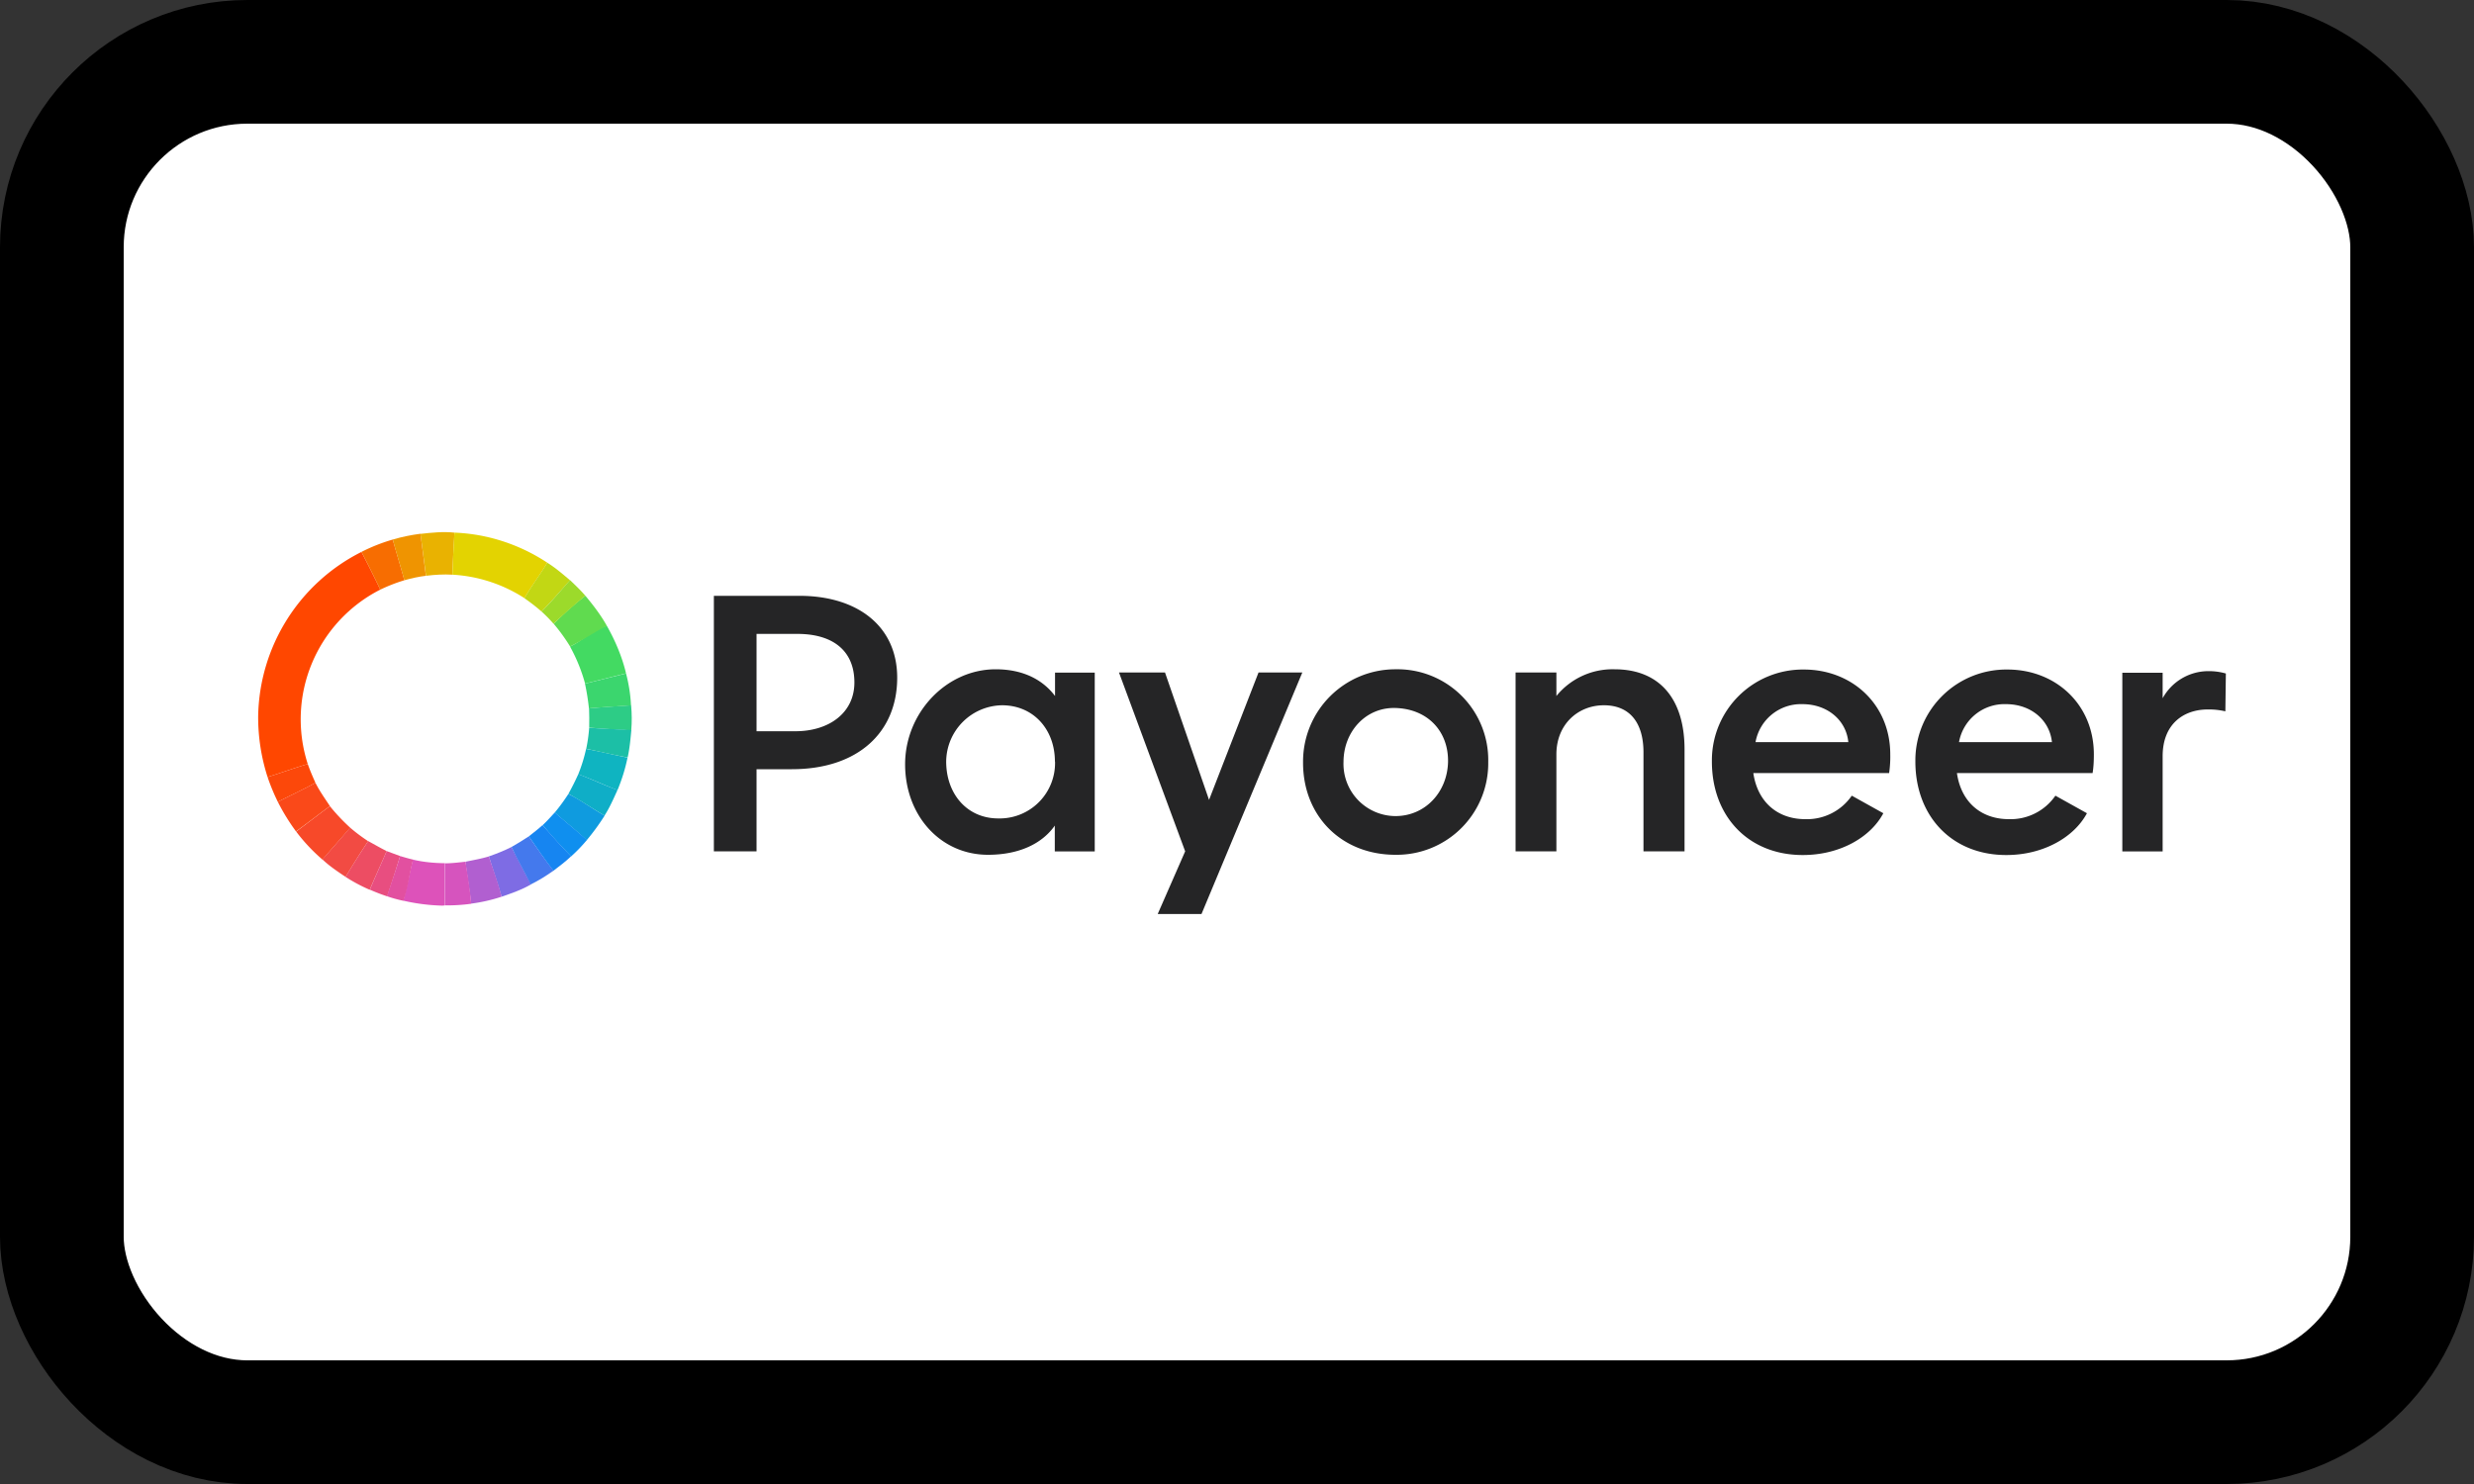 <svg width="20" height="12" viewBox="0 0 20 12" xmlns="http://www.w3.org/2000/svg"><rect x="0" y="0" width="20" height="12" fill="#333333" stroke="none"/><rect x=".5" y=".5" width="19" height="11" rx="1.5" fill="#fff" stroke="#000"/><path d="M17.994 5.446a.502.502 0 0 0-.142-.019.422.422 0 0 0-.369.219V5.44h-.326v1.445h.326v-.77c0-.268.178-.378.363-.378a.578.578 0 0 1 .144.015l.004-.304v-.002Zm-1.077.804c.008-.05.01-.1.01-.15 0-.403-.308-.686-.698-.686a.735.735 0 0 0-.745.726v.018c0 .44.293.756.735.756.297 0 .547-.142.652-.338l-.255-.142a.44.44 0 0 1-.375.19c-.228 0-.388-.14-.421-.373h1.097ZM15.837 6a.373.373 0 0 1 .381-.306c.197 0 .351.126.37.307h-.751Zm-.565.25c.007-.05.01-.1.009-.15 0-.403-.308-.686-.698-.686a.735.735 0 0 0-.744.726v.018c0 .44.292.756.735.756.298 0 .547-.142.651-.338l-.255-.142a.44.44 0 0 1-.375.19c-.227 0-.387-.14-.421-.373h1.098ZM14.192 6a.373.373 0 0 1 .38-.306c.197 0 .352.126.37.307h-.75Zm-.574.06c0-.403-.197-.648-.566-.648a.585.585 0 0 0-.47.216v-.19h-.33v1.446h.33V6.1c0-.243.175-.397.384-.397.21 0 .32.142.32.381v.8h.332V6.06Zm-1.587.102a.734.734 0 0 0-.75-.75.746.746 0 0 0-.747.745v.011c0 .43.31.744.747.744a.74.74 0 0 0 .75-.729v-.021Zm-1.17 0c0-.246.18-.444.42-.437.265.008.43.193.425.437-.006.244-.185.437-.425.437a.422.422 0 0 1-.42-.437Zm-.687-.724-.4 1.03-.356-1.03h-.372l.535 1.446-.222.507h.354l.815-1.953h-.354Zm-1.645.72a.448.448 0 0 1-.437.46H8.07c-.252 0-.421-.198-.421-.46a.459.459 0 0 1 .451-.455c.256 0 .428.197.428.455Zm0-.72v.19c-.095-.126-.25-.216-.48-.216-.4 0-.732.353-.732.768 0 .415.286.732.67.732.25 0 .437-.089.54-.236v.209h.323V5.439h-.32ZM6.116 6.884V6.22h.286c.532 0 .851-.297.851-.74 0-.419-.324-.662-.79-.662h-.692v2.066h.345Zm.332-1.758c.273 0 .459.126.459.393 0 .246-.206.394-.477.394h-.314v-.787h.332Z" fill="#252526"/><path d="M2.087 5.79a1.516 1.516 0 0 1 .835-1.327c.052.1.104.203.152.305a1.176 1.176 0 0 0-.586 1.41c-.11.032-.216.072-.325.105a1.576 1.576 0 0 1-.076-.493Z" fill="#FF4700"/><path d="M3.57 7.323a1.572 1.572 0 0 1-.31-.04c.03-.11.051-.222.078-.332.084.02.17.028.257.029v.341c-.008.002-.017.002-.025.002Z" fill="#DD52BA"/><path d="M3.4 4.317c.09-.01.183-.02.274-.01-.008.113-.012.227-.017.34-.07-.004-.142 0-.213.009l-.045-.34Z" fill="#E9B201"/><path d="M5.102 5.703c.006.068.007.135.001.203-.113-.007-.227-.012-.34-.022.002-.052 0-.105-.001-.157.113-.01.226-.016.34-.024Z" fill="#2DCC86"/><path d="M3.27 4.692c-.068.02-.133.046-.196.076a9.105 9.105 0 0 0-.152-.305c.08-.041.166-.075.253-.1.03.11.064.219.094.329Z" fill="#F76D01"/><path d="M2.488 6.178c.018.052.04.102.062.152-.1.055-.203.102-.304.154a1.648 1.648 0 0 1-.083-.201c.11-.033.216-.073.325-.105Z" fill="#FC480A"/><path d="M4.675 6.26a1.26 1.26 0 0 0 .063-.204c.112.02.223.048.335.07-.018.09-.046.178-.081.263-.107-.04-.21-.09-.317-.128Z" fill="#0FB4C1"/><path d="M3.952 6.925c.063-.022.124-.046.183-.076.051.1.104.202.158.302-.074.044-.157.072-.238.1-.031-.11-.07-.217-.103-.326Z" fill="#7E6CE4"/><path d="M3.952 6.925c.035.108.076.215.103.326a1.33 1.33 0 0 1-.246.056c-.012-.113-.033-.226-.046-.339.063-.013.127-.024.19-.043Z" fill="#B15FD0"/><path d="M4.485 6.57c.04-.048.076-.098.11-.15.102.05.194.12.293.175a1.825 1.825 0 0 1-.145.199c-.083-.078-.174-.148-.258-.224Z" fill="#0F9BDF"/><path d="M4.887 6.595c-.098-.057-.192-.122-.292-.176a1.97 1.97 0 0 0 .08-.159c.107.04.21.09.317.128-.032.07-.063.142-.105.207Z" fill="#0FAEC7"/><path d="M5.074 6.125c-.112-.02-.223-.047-.335-.07a1.29 1.29 0 0 0 .024-.17c.114.008.228.012.341.018-.007.074-.014.15-.03.222Z" fill="#1CBFA6"/><path d="M3.763 6.968c.018.113.037.226.046.34a1.41 1.41 0 0 1-.213.013v-.34c.056 0 .111-.007.167-.013Z" fill="#D654BE"/><path d="M4.29 7.152c-.05-.102-.108-.2-.155-.303.048-.027.094-.056.14-.086.066.093.129.188.2.277-.059.042-.12.08-.185.112Z" fill="#4479ED"/><path d="M4.486 6.57c.085.075.174.146.259.222a1.262 1.262 0 0 1-.128.133 4.165 4.165 0 0 1-.23-.253c.035-.032.066-.068.099-.103Z" fill="#0F8FEF"/><path d="M4.386 6.672c.076.085.15.171.231.252-.045.043-.094.08-.143.117-.07-.09-.134-.184-.199-.278.038-.03.076-.059.111-.091Z" fill="#1685F1"/><path d="M2.667 6.519c.05.062.105.12.164.174-.074.087-.15.171-.224.258a1.439 1.439 0 0 1-.213-.227c.091-.067.181-.138.273-.205Z" fill="#F74929"/><path d="M2.667 6.518c-.092.068-.182.138-.274.205a1.687 1.687 0 0 1-.147-.239c.101-.052.205-.1.304-.154.033.066.076.126.117.188Z" fill="#FA4919"/><path d="M2.606 6.95c.075-.086.15-.17.224-.258.046.04.095.076.146.11a7.556 7.556 0 0 0-.182.289c-.065-.044-.13-.087-.187-.141Z" fill="#F24B43"/><path d="M2.794 7.091c.057-.098.12-.194.182-.29.05.027.099.056.15.081-.045.105-.093.208-.137.313a1.325 1.325 0 0 1-.195-.104Z" fill="#ED4D63"/><path d="M2.99 7.194c.043-.104.091-.208.136-.312l.108.04c-.032.109-.068.217-.104.326a1.494 1.494 0 0 1-.14-.054Z" fill="#E84E80"/><path d="M3.128 7.247c.035-.108.074-.216.106-.325.034.01.071.021.106.029-.03.11-.041.226-.079.333a1.063 1.063 0 0 1-.133-.037Z" fill="#E250A0"/><path d="M4.24 4.837a1.193 1.193 0 0 0-.583-.19c.005-.113.009-.227.017-.34.267.01.528.096.75.243-.057.098-.128.189-.184.287Z" fill="#E3D301"/><path d="M4.73 5.528a1.358 1.358 0 0 0-.122-.3c.104-.048.186-.138.298-.167.068.12.123.25.155.384l-.332.083Z" fill="#43DA62"/><path d="M4.906 5.061c-.102.05-.196.117-.297.167a1.49 1.49 0 0 0-.133-.184c.08-.08.166-.157.256-.227.064.077.125.156.174.244Z" fill="#60DB4F"/><path d="m4.73 5.528.331-.082c.022.084.036.17.04.258-.113.008-.226.014-.34.024a1.881 1.881 0 0 0-.032-.2Z" fill="#3BD66E"/><path d="M4.24 4.837c.056-.099.126-.19.184-.287.066.041.125.092.184.142-.075.085-.15.172-.23.253a1.584 1.584 0 0 0-.139-.108Z" fill="#C2D714"/><path d="M4.378 4.945c.08-.08.154-.168.23-.254.042.04.086.082.124.126a5.772 5.772 0 0 0-.257.227 1.13 1.13 0 0 0-.097-.099Z" fill="#9CDA2B"/><path d="M3.269 4.692c-.03-.11-.065-.219-.094-.329.073-.022.148-.037.224-.047l.044.34c-.059.007-.117.02-.174.036Z" fill="#EF9401"/></svg>